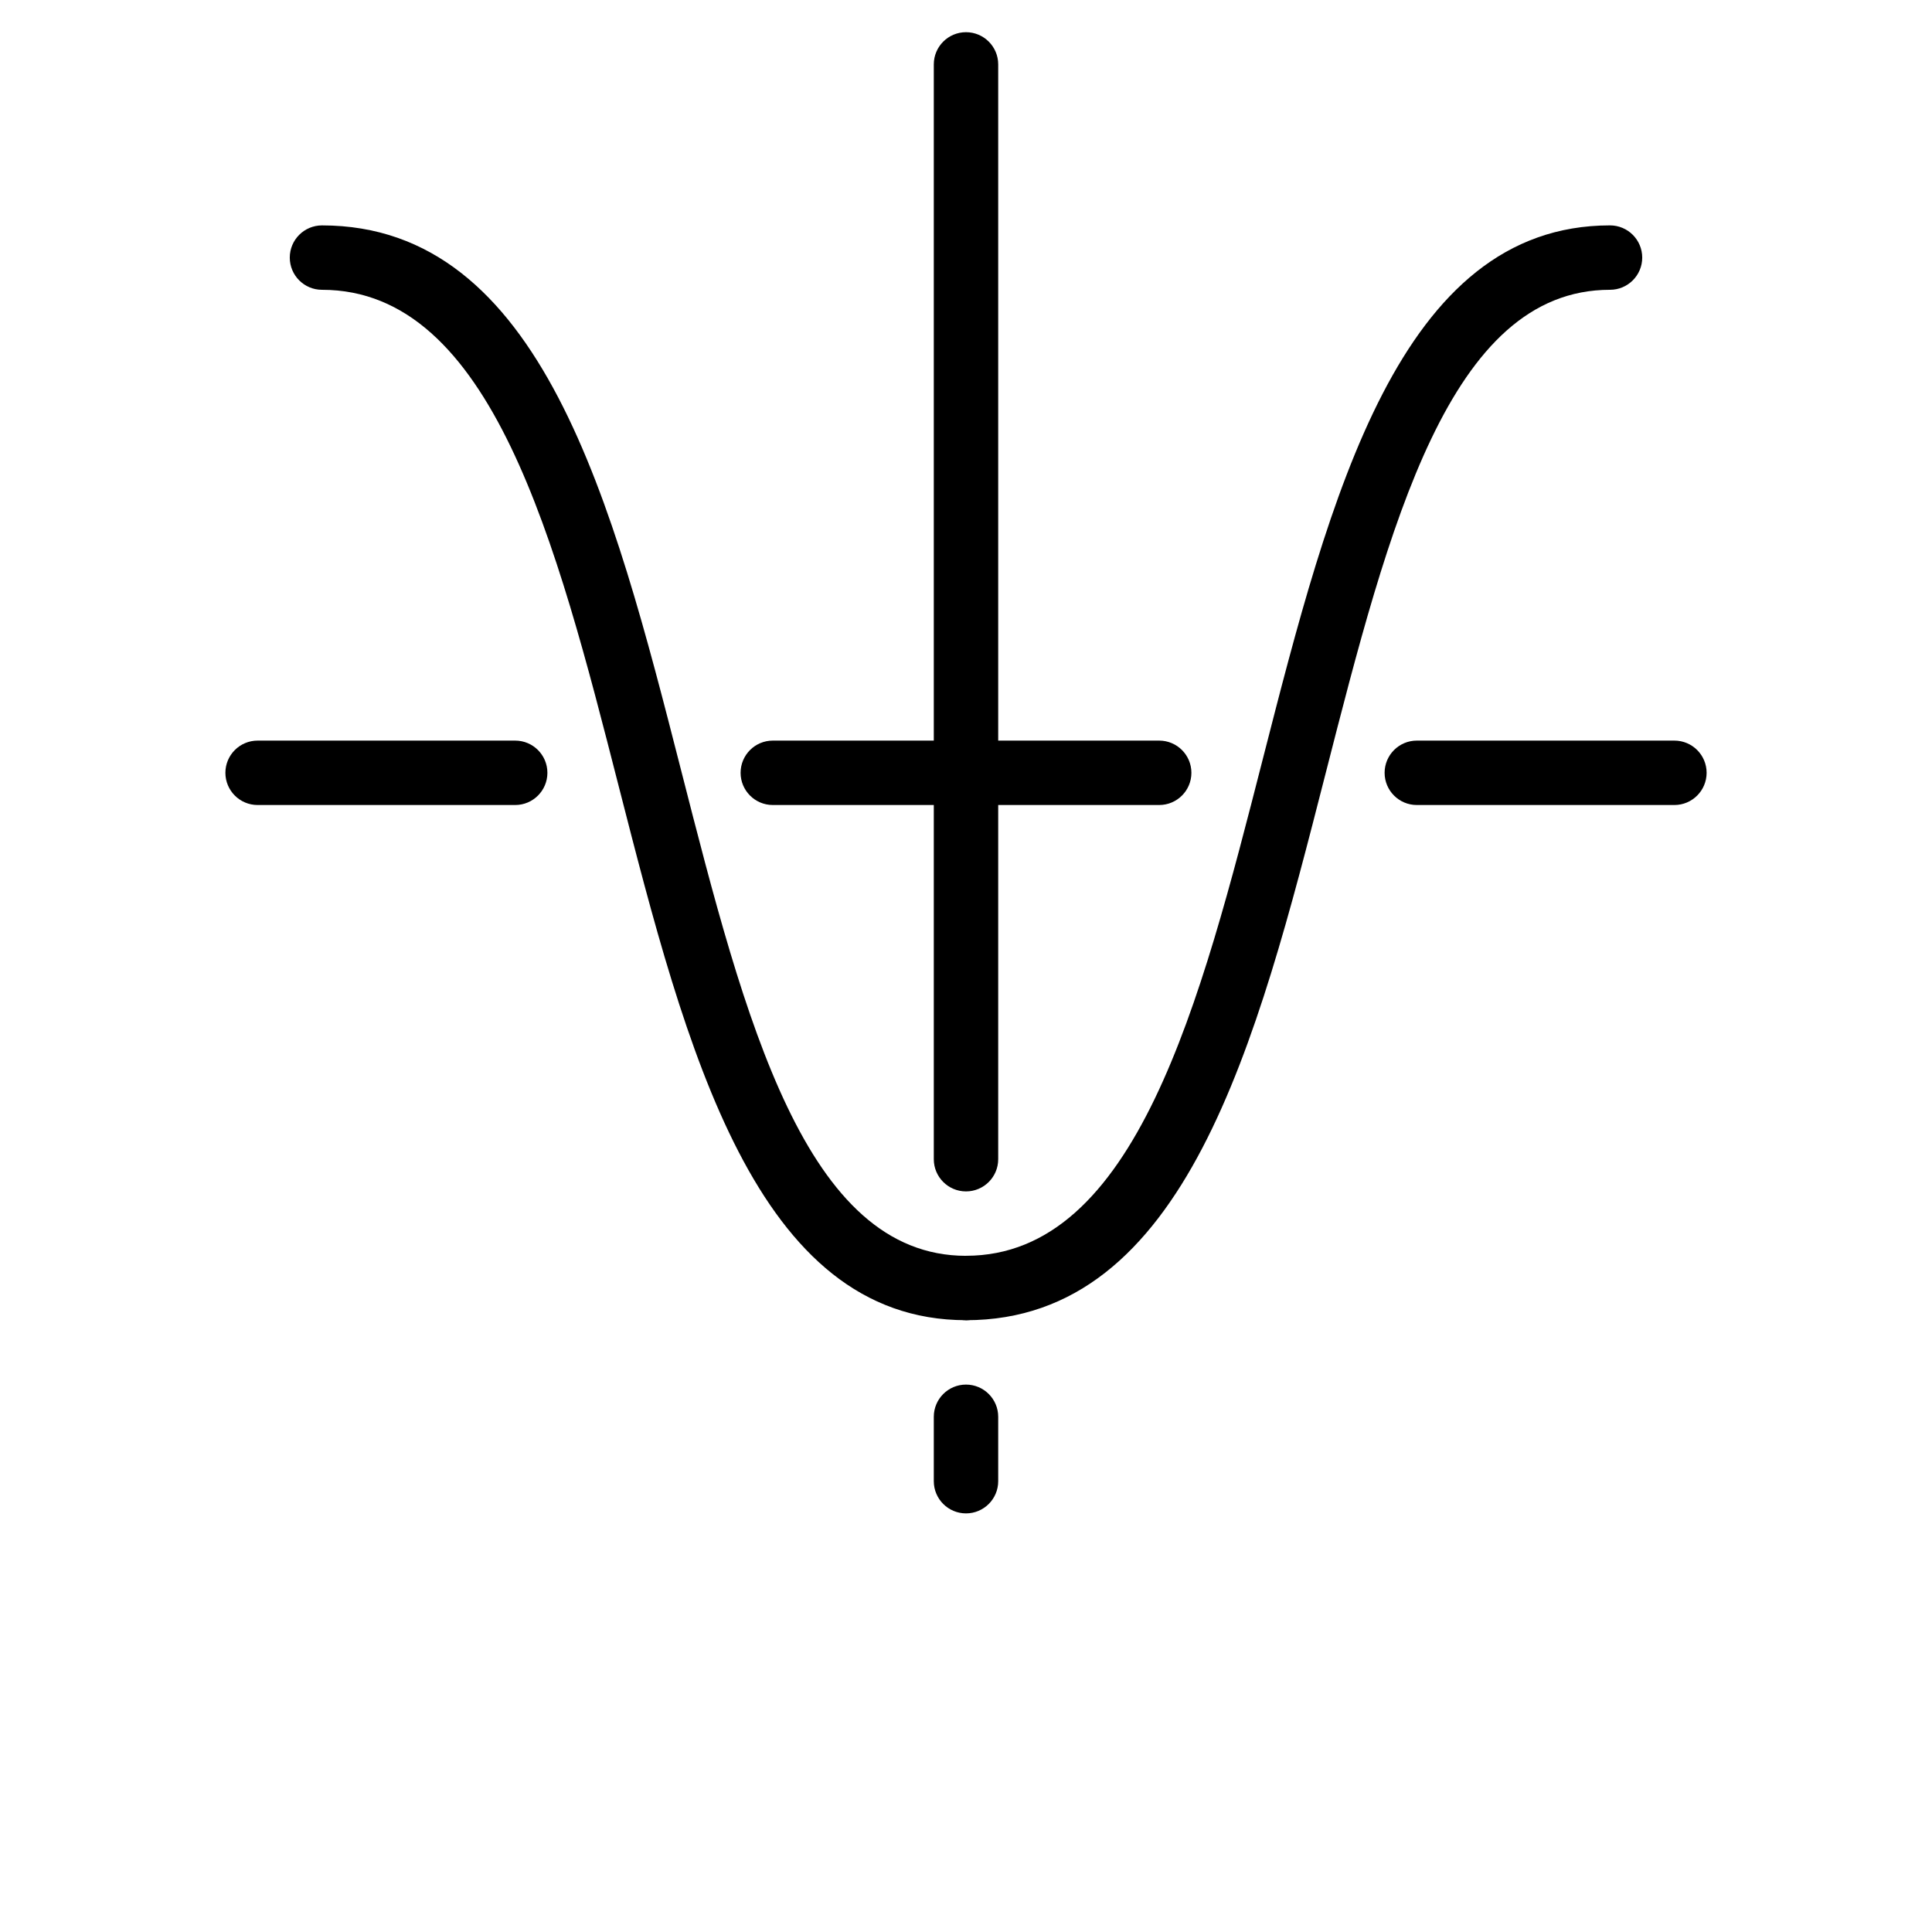 <?xml version="1.0" encoding="UTF-8"?>
<svg width="700pt" height="700pt" version="1.1" viewBox="0 0 700 700" xmlns="http://www.w3.org/2000/svg">
 <g>
  <path d="m186.67 291.67h-93.336c-6.441 0-11.668-5.227-11.668-11.668s5.227-11.668 11.668-11.668h93.332c6.441 0 11.668 5.227 11.668 11.668s-5.227 11.668-11.664 11.668z"/>
  <path d="m606.67 291.67h-93.332c-6.441 0-11.668-5.227-11.668-11.668s5.227-11.668 11.668-11.668h93.332c6.441 0 11.668 5.227 11.668 11.668-0.004 6.441-5.231 11.668-11.668 11.668z"/>
  <path d="m350 431.67c-6.441 0-11.668-5.227-11.668-11.668v-396.67c0-6.441 5.227-11.668 11.668-11.668s11.668 5.227 11.668 11.668v396.67c0 6.441-5.227 11.668-11.668 11.668z"/>
  <path d="m350 478.33c-76.324 0-101.45-98.234-125.77-193.22-22.633-88.551-46.062-180.11-107.57-180.11-6.441 0-11.668-5.227-11.668-11.668 0-6.438 5.227-11.664 11.668-11.664 79.613 0 105.33 100.5 130.18 197.66 23.098 90.348 44.941 175.68 103.16 175.68 6.441 0 11.668 5.227 11.668 11.668 0 6.438-5.227 11.664-11.668 11.664z"/>
  <path d="m350 478.33c-6.441 0-11.668-5.227-11.668-11.668 0-6.441 5.227-11.668 11.668-11.668 61.508 0 84.934-91.559 107.57-180.11 24.312-94.988 49.445-193.22 125.77-193.22 6.441 0 11.668 5.227 11.668 11.668 0 6.438-5.227 11.664-11.668 11.664-58.215 0-80.059 85.328-103.16 175.68-24.848 97.16-50.562 197.66-130.18 197.66z"/>
  <path d="m350 548.33c-6.441 0-11.668-5.227-11.668-11.668v-23.332c0-6.441 5.227-11.668 11.668-11.668s11.668 5.227 11.668 11.668v23.332c0 6.441-5.227 11.668-11.668 11.668z"/>
  <path d="m420 291.67h-140c-6.441 0-11.668-5.227-11.668-11.668s5.227-11.668 11.668-11.668h140c6.441 0 11.668 5.227 11.668 11.668s-5.227 11.668-11.668 11.668z"/>
 </g>
</svg>

